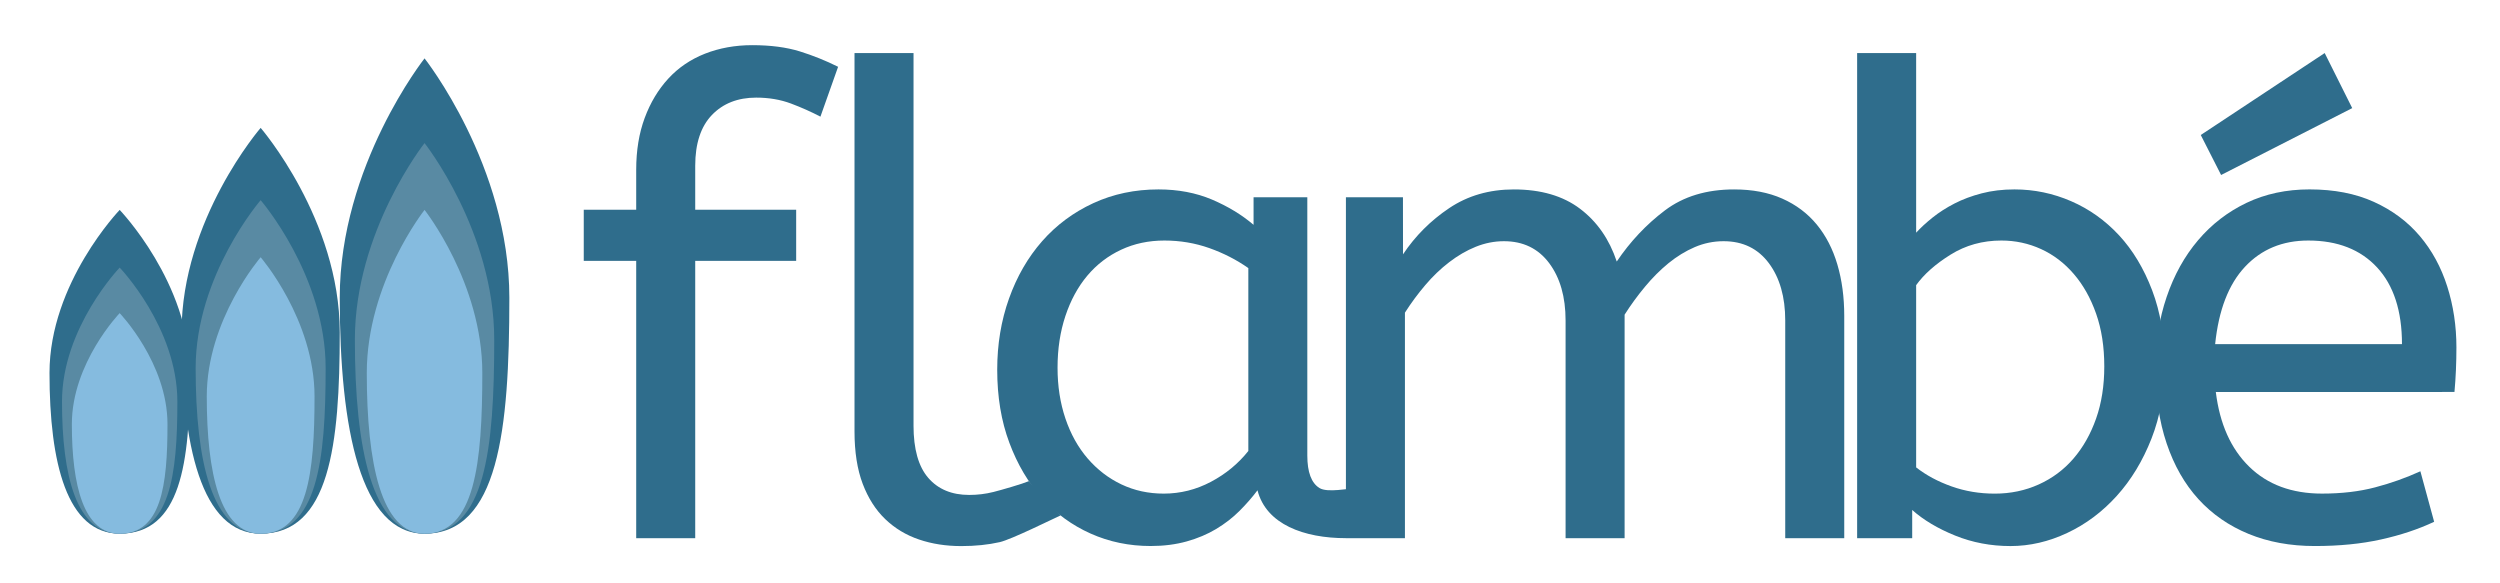 <?xml version="1.0" encoding="utf-8"?>
<!-- Generator: Adobe Illustrator 17.0.0, SVG Export Plug-In . SVG Version: 6.00 Build 0)  -->
<!DOCTYPE svg PUBLIC "-//W3C//DTD SVG 1.1//EN" "http://www.w3.org/Graphics/SVG/1.1/DTD/svg11.dtd">
<svg version="1.1" id="Layer_1" xmlns="http://www.w3.org/2000/svg" xmlns:xlink="http://www.w3.org/1999/xlink" x="0px" y="0px"
	 width="150px" height="35px" viewBox="0 0 150 35" enable-background="new 0 0 150 35" xml:space="preserve">
<path fill="#2F6D8C" d="M49.226,6.999c-0.551-0.288-1.141-0.551-1.77-0.788c-0.629-0.235-1.325-0.354-2.086-0.354
	c-1.101,0-1.987,0.348-2.655,1.042c-0.667,0.695-1.002,1.711-1.002,3.049v2.635h6.057v3.068h-6.057v16.639h-3.541v-16.64h-3.147
	v-3.068h3.147v-2.399c0-1.152,0.169-2.19,0.51-3.107c0.341-0.919,0.813-1.704,1.417-2.361c0.603-0.655,1.338-1.154,2.202-1.495
	c0.866-0.339,1.81-0.51,2.833-0.51c1.101,0,2.052,0.125,2.852,0.373c0.799,0.249,1.566,0.559,2.3,0.925L49.226,6.999z"/>
<path fill="#2F6D8C" d="M54.811,25.526c0,1.417,0.295,2.465,0.885,3.147c0.59,0.682,1.41,1.023,2.458,1.023
	c0.498,0,0.983-0.059,1.455-0.178c0.472-0.117,1.756-0.491,2.124-0.649l1.905,2.055c-0.471,0.211-2.96,1.447-3.654,1.604
	c-0.696,0.158-1.463,0.237-2.302,0.237c-0.919,0-1.764-0.131-2.537-0.394c-0.774-0.261-1.45-0.669-2.026-1.22
	c-0.576-0.551-1.029-1.258-1.357-2.124c-0.328-0.865-0.491-1.914-0.491-3.147V3.183h3.541V25.526z"/>
<path fill="#2F6D8C" d="M59.833,22.182c0-1.52,0.235-2.944,0.708-4.269c0.472-1.324,1.135-2.471,1.987-3.441
	c0.853-0.97,1.876-1.73,3.068-2.281c1.194-0.551,2.498-0.826,3.915-0.826c1.18,0,2.247,0.203,3.206,0.608
	c0.956,0.408,1.789,0.912,2.497,1.516v-1.654h3.225v15.498c0,0.997,0.243,1.647,0.728,1.948c0.485,0.301,1.723,0.014,2.299,0.014
	l-0.707,2.995c-2.516,0-4.786-0.826-5.309-2.872c-0.315,0.419-0.675,0.832-1.082,1.239c-0.406,0.406-0.873,0.766-1.397,1.082
	c-0.525,0.315-1.114,0.563-1.77,0.747c-0.655,0.183-1.376,0.275-2.163,0.275c-1.285,0-2.486-0.249-3.6-0.747
	c-1.115-0.498-2.086-1.205-2.911-2.124c-0.826-0.917-1.481-2.026-1.965-3.324C60.075,25.27,59.833,23.808,59.833,22.182z
	 M69.824,29.617c0.997,0,1.942-0.237,2.833-0.709c0.89-0.471,1.637-1.087,2.243-1.849V16.085c-0.709-0.498-1.49-0.898-2.342-1.2
	c-0.851-0.301-1.75-0.453-2.694-0.453c-0.944,0-1.811,0.184-2.596,0.552c-0.788,0.367-1.463,0.885-2.026,1.552
	c-0.563,0.669-1.003,1.476-1.317,2.42c-0.315,0.944-0.472,1.98-0.472,3.107c0,1.101,0.157,2.119,0.472,3.049
	c0.314,0.931,0.76,1.73,1.336,2.399c0.578,0.669,1.253,1.187,2.026,1.554C68.06,29.433,68.907,29.617,69.824,29.617z"/>
<path fill="#2F6D8C" d="M84.181,15.26c0.735-1.103,1.658-2.026,2.774-2.774c1.114-0.747,2.405-1.12,3.875-1.12
	c1.624,0,2.95,0.386,3.973,1.16c1.023,0.773,1.756,1.828,2.202,3.166c0.813-1.205,1.777-2.228,2.891-3.068
	c1.114-0.839,2.498-1.258,4.15-1.258c1.101,0,2.065,0.183,2.891,0.551c0.827,0.367,1.516,0.885,2.066,1.552
	c0.551,0.669,0.964,1.47,1.239,2.401c0.275,0.93,0.413,1.959,0.413,3.087v13.334h-3.541V19.232c0-1.417-0.328-2.564-0.983-3.443
	c-0.656-0.877-1.561-1.317-2.715-1.317c-0.604,0-1.18,0.119-1.73,0.354c-0.552,0.237-1.076,0.559-1.575,0.964
	c-0.498,0.408-0.97,0.879-1.415,1.417c-0.447,0.538-0.853,1.095-1.22,1.673v13.413h-3.541V19.232c0-1.417-0.328-2.564-0.983-3.443
	c-0.656-0.877-1.561-1.317-2.715-1.317c-0.578,0-1.141,0.112-1.692,0.334c-0.551,0.222-1.082,0.532-1.593,0.925
	c-0.512,0.392-0.991,0.851-1.436,1.376c-0.447,0.525-0.853,1.076-1.22,1.652v13.531h-3.541V11.836h3.422L84.181,15.26L84.181,15.26z
	"/>
<path fill="#2F6D8C" d="M111.428,3.183h3.541v10.778c0.263-0.29,0.59-0.59,0.983-0.906c0.394-0.314,0.832-0.595,1.319-0.845
	c0.485-0.249,1.027-0.453,1.632-0.61c0.602-0.157,1.258-0.235,1.965-0.235c1.181,0,2.314,0.235,3.403,0.708
	c1.088,0.472,2.045,1.154,2.872,2.045c0.826,0.892,1.489,1.993,1.987,3.304c0.498,1.313,0.747,2.793,0.747,4.445
	c0,1.626-0.263,3.109-0.786,4.445c-0.525,1.338-1.22,2.486-2.086,3.443c-0.865,0.957-1.855,1.698-2.969,2.221
	c-1.115,0.525-2.249,0.788-3.403,0.788c-1.18,0-2.289-0.21-3.324-0.629c-1.036-0.419-1.895-0.931-2.577-1.535v1.692h-3.304
	L111.428,3.183L111.428,3.183z M126.257,21.985c0-1.18-0.163-2.236-0.491-3.166c-0.328-0.931-0.773-1.724-1.338-2.38
	c-0.563-0.655-1.218-1.154-1.965-1.495c-0.747-0.341-1.541-0.512-2.38-0.512c-1.129,0-2.145,0.283-3.049,0.847
	c-0.904,0.563-1.593,1.173-2.065,1.83v10.935c0.603,0.472,1.311,0.851,2.124,1.14c0.813,0.29,1.677,0.434,2.596,0.434
	c0.944,0,1.823-0.184,2.636-0.551c0.812-0.367,1.508-0.885,2.084-1.554c0.576-0.669,1.029-1.468,1.357-2.399
	C126.094,24.183,126.257,23.139,126.257,21.985z"/>
<path fill="#2F6D8C" d="M132.949,23.52c0.235,1.914,0.904,3.409,2.006,4.483c1.101,1.076,2.558,1.613,4.366,1.613
	c1.181,0,2.242-0.125,3.187-0.375c0.944-0.248,1.849-0.57,2.715-0.964l0.826,3.03c-0.944,0.445-2.007,0.8-3.187,1.061
	c-1.18,0.263-2.505,0.394-3.973,0.394c-1.47,0-2.793-0.243-3.973-0.728c-1.181-0.485-2.183-1.18-3.009-2.084
	c-0.826-0.906-1.463-2.02-1.908-3.343c-0.447-1.324-0.669-2.839-0.669-4.544c0-1.52,0.222-2.937,0.669-4.248
	c0.445-1.311,1.074-2.446,1.887-3.403s1.783-1.704,2.911-2.243c1.127-0.536,2.386-0.805,3.776-0.805c1.47,0,2.754,0.248,3.856,0.747
	c1.101,0.498,2.018,1.18,2.753,2.044c0.735,0.866,1.285,1.876,1.652,3.03s0.551,2.374,0.551,3.657c0,0.919-0.038,1.81-0.117,2.676
	L132.949,23.52L132.949,23.52z M138.495,14.432c-1.548,0-2.812,0.525-3.795,1.575c-0.984,1.049-1.581,2.596-1.791,4.642h11.21
	c0-1.993-0.498-3.527-1.493-4.603C141.629,14.97,140.252,14.432,138.495,14.432z"/>
<path fill="#2F6D8C" d="M132.046,8.1l7.435-4.917l1.652,3.304l-7.867,4.013L132.046,8.1z"/>
<g>
	<path fill="#2F6D8C" d="M11.392,22.378c0,5.403-0.538,9.642-4.211,9.642c-3.163,0-4.211-4.24-4.211-9.642s4.211-9.783,4.211-9.783
		S11.392,16.975,11.392,22.378z"/>
</g>
<g>
	<path fill="#598AA3" d="M10.642,24.096c0,4.44-0.442,7.924-3.461,7.924c-2.599,0-3.461-3.484-3.461-7.924s3.461-8.04,3.461-8.04
		S10.642,19.656,10.642,24.096z"/>
</g>
<g>
	<path fill="#85BBDF" d="M10.049,25.452c0,3.68-0.367,6.569-2.869,6.569c-2.154,0-2.869-2.888-2.869-6.569
		c0-3.68,2.869-6.664,2.869-6.664S10.049,21.772,10.049,25.452z"/>
</g>
<g>
	<path fill="#2F6D8C" d="M20.385,19.935c0,6.772-0.607,12.086-4.746,12.086c-3.565,0-4.746-5.314-4.746-12.086
		s4.746-12.262,4.746-12.262S20.385,13.163,20.385,19.935z"/>
</g>
<g>
	<path fill="#598AA3" d="M19.539,22.088c0,5.565-0.498,9.932-3.9,9.932c-2.929,0-3.9-4.367-3.9-9.932s3.9-10.077,3.9-10.077
		S19.539,16.523,19.539,22.088z"/>
</g>
<g>
	<path fill="#85BBDF" d="M18.872,23.788c0,4.613-0.413,8.233-3.233,8.233c-2.428,0-3.233-3.62-3.233-8.233s3.233-8.353,3.233-8.353
		S18.872,19.175,18.872,23.788z"/>
</g>
<g>
	<path fill="#2F6D8C" d="M30.561,17.865c0,7.932-0.65,14.156-5.088,14.156c-3.821,0-5.088-6.224-5.088-14.156
		s5.088-14.362,5.088-14.362S30.561,9.933,30.561,17.865z"/>
</g>
<g>
	<path fill="#598AA3" d="M29.654,20.388c0,6.518-0.534,11.633-4.181,11.633c-3.14,0-4.181-5.115-4.181-11.633
		s4.181-11.802,4.181-11.802S29.654,13.87,29.654,20.388z"/>
</g>
<g>
	<path fill="#85BBDF" d="M28.939,22.378c0,5.403-0.443,9.642-3.466,9.642c-2.603,0-3.466-4.24-3.466-9.642s3.466-9.783,3.466-9.783
		S28.939,16.975,28.939,22.378z"/>
</g>
</svg>
